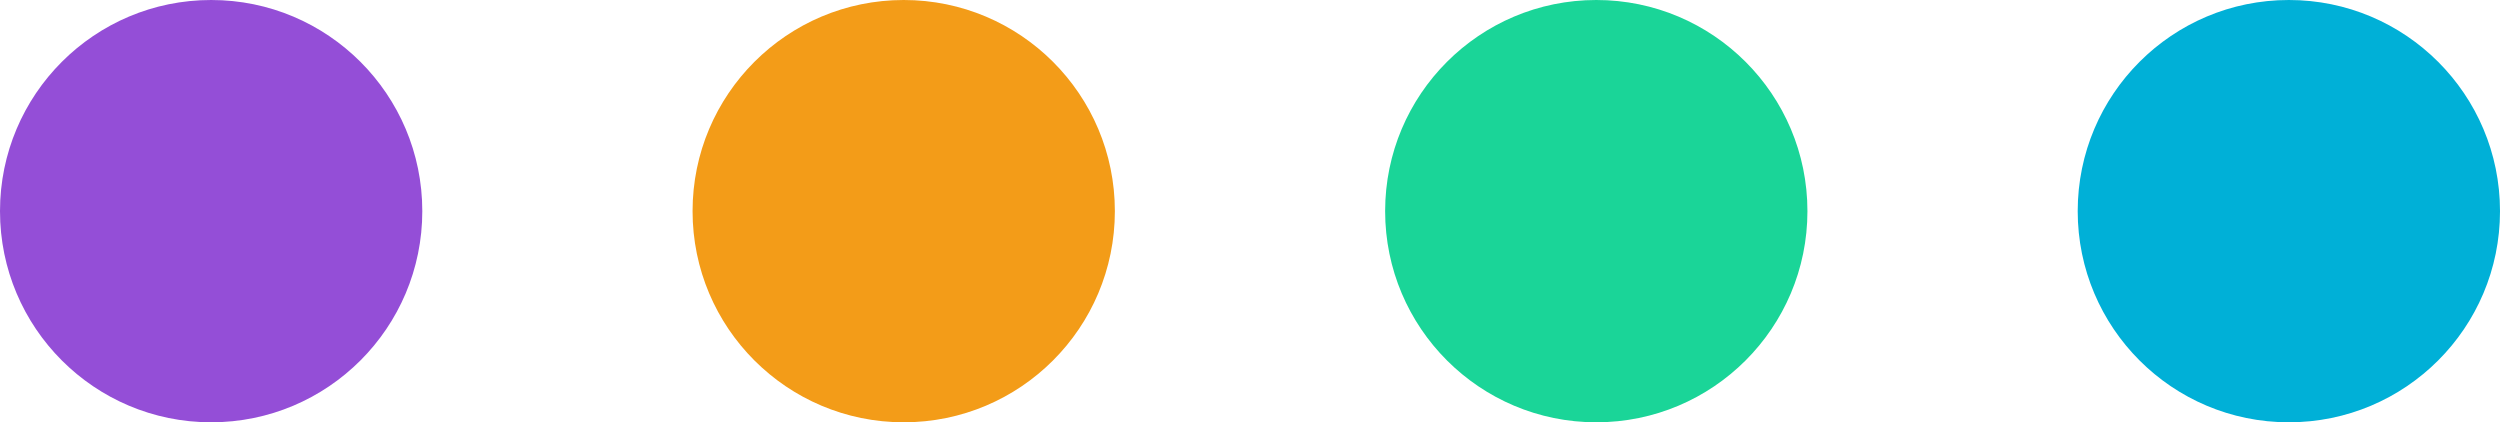 <svg width="296" height="50" viewBox="0 0 296 50" fill="none" xmlns="http://www.w3.org/2000/svg">
<circle cx="25" cy="25" r="25" fill="#944ED7"/>
<circle cx="107" cy="25" r="25" fill="#F39C18"/>
<circle cx="189" cy="25" r="25" fill="#1AD598"/>
<circle cx="271" cy="25" r="25" fill="#00B0D7"/>
</svg>
